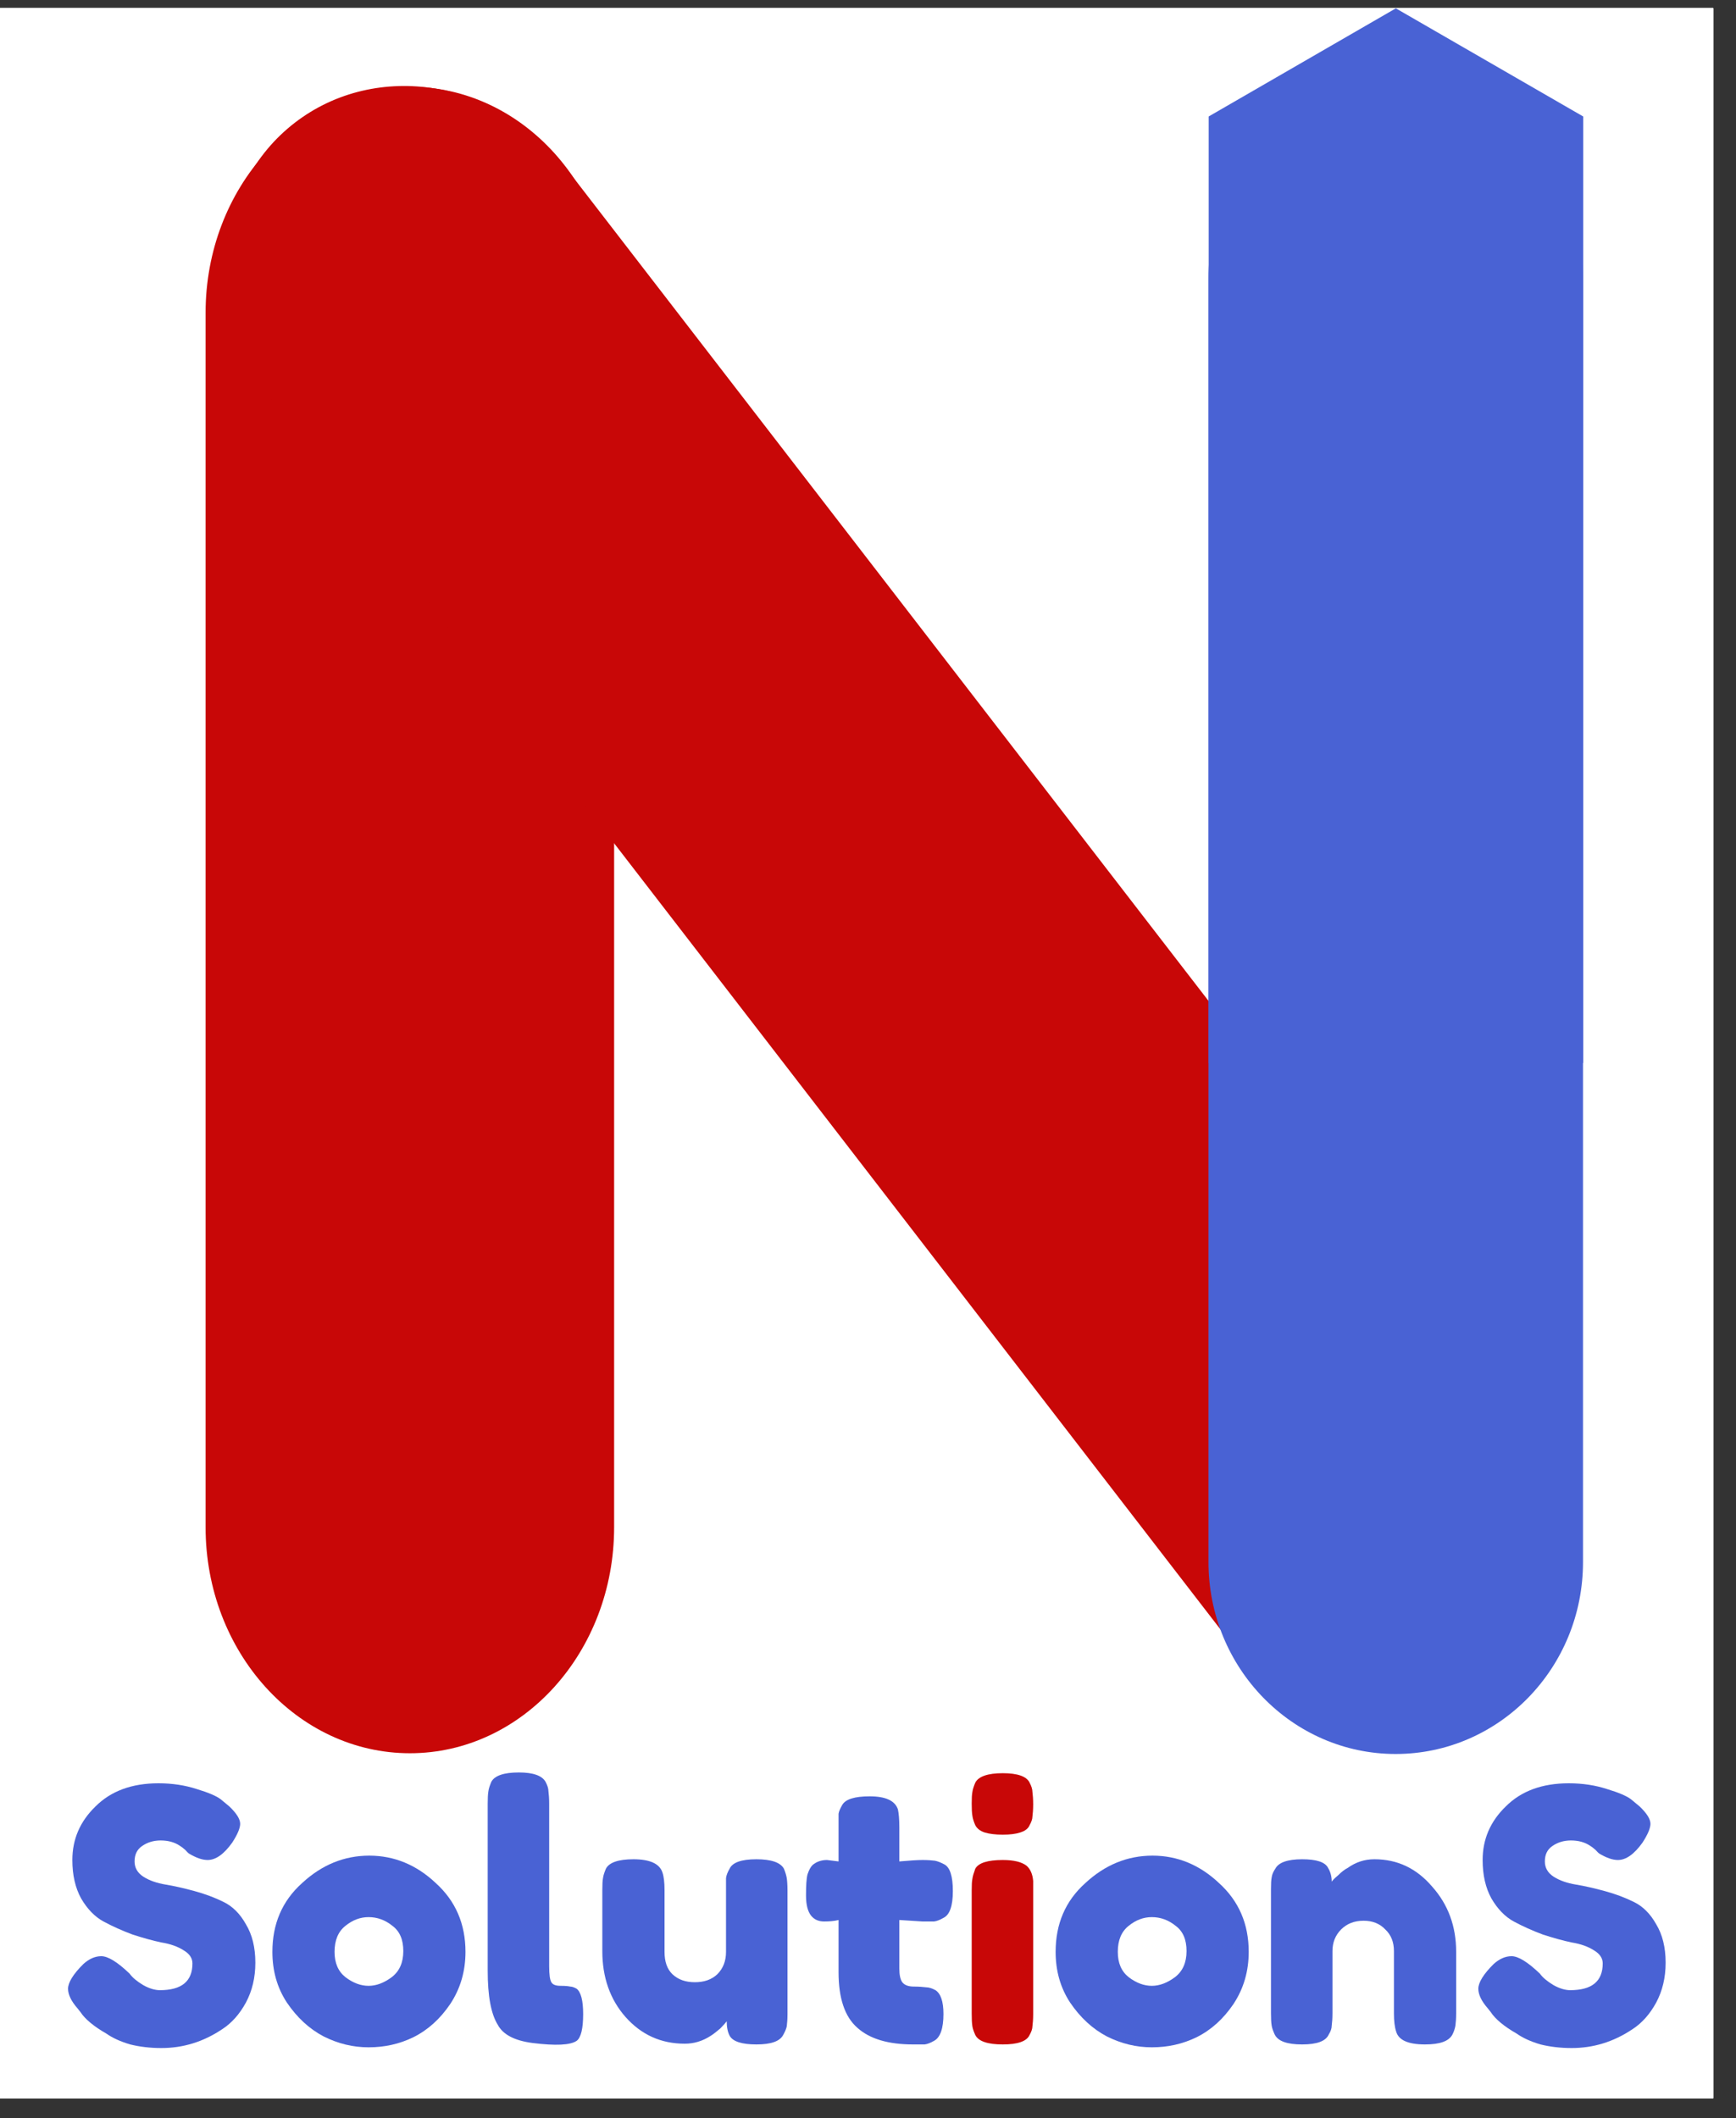 <svg xmlns="http://www.w3.org/2000/svg" xmlns:xlink="http://www.w3.org/1999/xlink" width="50" zoomAndPan="magnify" viewBox="0 0 37.5 45.75" height="61" preserveAspectRatio="xMidYMid meet" version="1.0"><rect x="0" y="0" width="37.5" height="45.75" fill="#333333" stroke="none"/><defs><g/><clipPath id="id1"><path d="M 0 0.176 L 37.008 0.176 L 37.008 45.324 L 0 45.324 Z M 0 0.176 " clip-rule="nonzero"/></clipPath><clipPath id="id2"><path d="M 4.441 1.859 L 13.266 1.859 L 13.266 37.887 L 4.441 37.887 Z M 4.441 1.859 " clip-rule="nonzero"/></clipPath><clipPath id="id3"><path d="M 4 1 L 34 1 L 34 38 L 4 38 Z M 4 1 " clip-rule="nonzero"/></clipPath><clipPath id="id4"><path d="M 9.562 0.176 L 35.613 33.941 L 29.207 38.883 L 3.16 5.117 Z M 9.562 0.176 " clip-rule="nonzero"/></clipPath><clipPath id="id5"><path d="M 26.105 1.863 L 34.195 1.863 L 34.195 37.891 L 26.105 37.891 Z M 26.105 1.863 " clip-rule="nonzero"/></clipPath><clipPath id="id6"><path d="M 26.109 0.176 L 34.199 0.176 L 34.199 22.969 L 26.109 22.969 Z M 26.109 0.176 " clip-rule="nonzero"/></clipPath></defs><g clip-path="url(#id1)"><path fill="#ffffff" d="M 0 0.176 L 37.5 0.176 L 37.5 53.426 L 0 53.426 Z M 0 0.176 " fill-opacity="1" fill-rule="nonzero"/><path fill="#ffffff" d="M 0 0.176 L 37.5 0.176 L 37.5 45.926 L 0 45.926 Z M 0 0.176 " fill-opacity="1" fill-rule="nonzero"/><path fill="#ffffff" d="M 0 0.176 L 37.5 0.176 L 37.5 45.926 L 0 45.926 Z M 0 0.176 " fill-opacity="1" fill-rule="nonzero"/><path fill="#ffffff" d="M 0 0.176 L 37.5 0.176 L 37.5 45.926 L 0 45.926 Z M 0 0.176 " fill-opacity="1" fill-rule="nonzero"/></g><g clip-path="url(#id2)"><path fill="#c80707" d="M 13.266 32.988 C 13.266 35.684 11.289 37.871 8.855 37.871 C 6.418 37.871 4.441 35.684 4.441 32.988 L 4.441 6.758 C 4.441 4.062 6.418 1.875 8.855 1.875 C 11.289 1.875 13.266 4.062 13.266 6.758 L 13.266 32.988 " fill-opacity="1" fill-rule="nonzero"/></g><g clip-path="url(#id3)"><g clip-path="url(#id4)"><path fill="#c80707" d="M 32.953 30.496 C 34.418 32.395 34.172 35.043 32.406 36.406 C 30.637 37.77 28.016 37.336 26.547 35.434 L 5.82 8.562 C 4.355 6.664 4.598 4.02 6.367 2.652 C 8.137 1.289 10.758 1.723 12.223 3.625 L 32.953 30.496 " fill-opacity="1" fill-rule="nonzero"/></g></g><g clip-path="url(#id5)"><path fill="#4962d4" d="M 34.195 33.742 C 34.195 36.031 32.383 37.887 30.148 37.887 C 27.918 37.887 26.105 36.031 26.105 33.742 L 26.105 6.012 C 26.105 3.723 27.918 1.867 30.148 1.867 C 32.383 1.867 34.195 3.723 34.195 6.012 L 34.195 33.742 " fill-opacity="1" fill-rule="nonzero"/></g><g clip-path="url(#id6)"><path fill="#4962d4" d="M 34.199 22.965 L 34.199 2.516 L 30.152 0.18 L 26.109 2.516 L 26.109 22.965 L 30.152 20.629 L 34.199 22.965 " fill-opacity="1" fill-rule="nonzero"/></g><g fill="#4962d4" fill-opacity="1"><g transform="translate(1.282, 44.161)"><g><path d="M 0.391 -0.781 C 0.254 -0.938 0.188 -1.078 0.188 -1.203 C 0.188 -1.336 0.297 -1.516 0.516 -1.734 C 0.641 -1.848 0.77 -1.906 0.906 -1.906 C 1.051 -1.906 1.254 -1.781 1.516 -1.531 C 1.578 -1.445 1.676 -1.363 1.812 -1.281 C 1.945 -1.207 2.066 -1.172 2.172 -1.172 C 2.641 -1.172 2.875 -1.363 2.875 -1.75 C 2.875 -1.863 2.812 -1.957 2.688 -2.031 C 2.562 -2.113 2.398 -2.172 2.203 -2.203 C 2.016 -2.242 1.805 -2.301 1.578 -2.375 C 1.359 -2.457 1.148 -2.551 0.953 -2.656 C 0.766 -2.758 0.602 -2.926 0.469 -3.156 C 0.344 -3.383 0.281 -3.66 0.281 -3.984 C 0.281 -4.43 0.445 -4.816 0.781 -5.141 C 1.113 -5.473 1.566 -5.641 2.141 -5.641 C 2.441 -5.641 2.719 -5.598 2.969 -5.516 C 3.219 -5.441 3.391 -5.367 3.484 -5.297 L 3.672 -5.141 C 3.828 -4.992 3.906 -4.867 3.906 -4.766 C 3.906 -4.672 3.848 -4.535 3.734 -4.359 C 3.555 -4.109 3.379 -3.984 3.203 -3.984 C 3.086 -3.984 2.953 -4.031 2.797 -4.125 C 2.785 -4.133 2.758 -4.16 2.719 -4.203 C 2.676 -4.242 2.633 -4.273 2.594 -4.297 C 2.488 -4.367 2.352 -4.406 2.188 -4.406 C 2.031 -4.406 1.895 -4.363 1.781 -4.281 C 1.676 -4.207 1.625 -4.098 1.625 -3.953 C 1.625 -3.816 1.688 -3.707 1.812 -3.625 C 1.945 -3.539 2.109 -3.484 2.297 -3.453 C 2.484 -3.422 2.691 -3.375 2.922 -3.312 C 3.148 -3.25 3.359 -3.172 3.547 -3.078 C 3.742 -2.984 3.906 -2.82 4.031 -2.594 C 4.164 -2.375 4.234 -2.098 4.234 -1.766 C 4.234 -1.441 4.164 -1.156 4.031 -0.906 C 3.895 -0.656 3.723 -0.461 3.516 -0.328 C 3.109 -0.055 2.672 0.078 2.203 0.078 C 1.961 0.078 1.738 0.051 1.531 0 C 1.32 -0.062 1.148 -0.141 1.016 -0.234 C 0.742 -0.391 0.555 -0.547 0.453 -0.703 Z M 0.391 -0.781 "/></g></g></g><g fill="#4962d4" fill-opacity="1"><g transform="translate(5.696, 44.161)"><g><path d="M 0.188 -2 C 0.188 -2.602 0.398 -3.098 0.828 -3.484 C 1.254 -3.879 1.738 -4.078 2.281 -4.078 C 2.82 -4.078 3.301 -3.879 3.719 -3.484 C 4.145 -3.098 4.359 -2.602 4.359 -2 C 4.359 -1.582 4.25 -1.207 4.031 -0.875 C 3.812 -0.551 3.547 -0.312 3.234 -0.156 C 2.93 -0.008 2.609 0.062 2.266 0.062 C 1.93 0.062 1.609 -0.016 1.297 -0.172 C 0.984 -0.336 0.719 -0.582 0.5 -0.906 C 0.289 -1.227 0.188 -1.594 0.188 -2 Z M 1.766 -1.453 C 1.93 -1.328 2.098 -1.266 2.266 -1.266 C 2.43 -1.266 2.598 -1.328 2.766 -1.453 C 2.93 -1.578 3.016 -1.766 3.016 -2.016 C 3.016 -2.266 2.938 -2.445 2.781 -2.562 C 2.625 -2.688 2.453 -2.75 2.266 -2.75 C 2.086 -2.75 1.922 -2.688 1.766 -2.562 C 1.609 -2.438 1.531 -2.25 1.531 -2 C 1.531 -1.758 1.609 -1.578 1.766 -1.453 Z M 1.766 -1.453 "/></g></g></g><g fill="#4962d4" fill-opacity="1"><g transform="translate(10.238, 44.161)"><g><path d="M 0.297 -5.203 C 0.297 -5.316 0.301 -5.406 0.312 -5.469 C 0.32 -5.531 0.344 -5.598 0.375 -5.672 C 0.445 -5.805 0.645 -5.875 0.969 -5.875 C 1.281 -5.875 1.473 -5.805 1.547 -5.672 C 1.586 -5.598 1.609 -5.531 1.609 -5.469 C 1.617 -5.406 1.625 -5.316 1.625 -5.203 L 1.625 -1.688 C 1.625 -1.508 1.641 -1.395 1.672 -1.344 C 1.703 -1.289 1.77 -1.266 1.875 -1.266 C 1.977 -1.266 2.047 -1.258 2.078 -1.25 C 2.117 -1.25 2.164 -1.234 2.219 -1.203 C 2.312 -1.129 2.359 -0.945 2.359 -0.656 C 2.359 -0.344 2.312 -0.148 2.219 -0.078 C 2.082 0.016 1.766 0.031 1.266 -0.031 C 0.879 -0.082 0.629 -0.211 0.516 -0.422 C 0.367 -0.66 0.297 -1.051 0.297 -1.594 Z M 0.297 -5.203 "/></g></g></g><g fill="#4962d4" fill-opacity="1"><g transform="translate(12.714, 44.161)"><g><path d="M 2.078 -0.016 C 1.566 -0.016 1.141 -0.207 0.797 -0.594 C 0.461 -0.977 0.297 -1.453 0.297 -2.016 L 0.297 -3.328 C 0.297 -3.453 0.301 -3.539 0.312 -3.594 C 0.32 -3.656 0.344 -3.723 0.375 -3.797 C 0.445 -3.93 0.645 -4 0.969 -4 C 1.32 -4 1.531 -3.906 1.594 -3.719 C 1.625 -3.633 1.641 -3.504 1.641 -3.328 L 1.641 -2 C 1.641 -1.789 1.695 -1.629 1.812 -1.516 C 1.938 -1.398 2.098 -1.344 2.297 -1.344 C 2.492 -1.344 2.656 -1.398 2.781 -1.516 C 2.906 -1.641 2.969 -1.801 2.969 -2 L 2.969 -3.344 C 2.969 -3.457 2.969 -3.539 2.969 -3.594 C 2.977 -3.656 3.004 -3.723 3.047 -3.797 C 3.109 -3.93 3.301 -4 3.625 -4 C 3.945 -4 4.145 -3.93 4.219 -3.797 C 4.25 -3.723 4.27 -3.656 4.281 -3.594 C 4.289 -3.539 4.297 -3.453 4.297 -3.328 L 4.297 -0.656 C 4.297 -0.539 4.289 -0.453 4.281 -0.391 C 4.27 -0.336 4.242 -0.273 4.203 -0.203 C 4.129 -0.066 3.938 0 3.625 0 C 3.312 0 3.117 -0.062 3.047 -0.188 C 3.004 -0.27 2.984 -0.375 2.984 -0.5 C 2.961 -0.469 2.914 -0.414 2.844 -0.344 C 2.77 -0.281 2.703 -0.227 2.641 -0.188 C 2.461 -0.07 2.273 -0.016 2.078 -0.016 Z M 2.078 -0.016 "/></g></g></g><g fill="#4962d4" fill-opacity="1"><g transform="translate(17.302, 44.161)"><g><path d="M 2.625 -2.656 L 2.125 -2.688 L 2.125 -1.641 C 2.125 -1.504 2.145 -1.406 2.188 -1.344 C 2.238 -1.281 2.32 -1.25 2.438 -1.25 C 2.551 -1.25 2.641 -1.242 2.703 -1.234 C 2.766 -1.234 2.832 -1.211 2.906 -1.172 C 3.02 -1.098 3.078 -0.926 3.078 -0.656 C 3.078 -0.344 3.008 -0.148 2.875 -0.078 C 2.801 -0.035 2.734 -0.008 2.672 0 C 2.609 0 2.523 0 2.422 0 C 1.891 0 1.488 -0.117 1.219 -0.359 C 0.945 -0.598 0.812 -1 0.812 -1.562 L 0.812 -2.688 C 0.719 -2.664 0.613 -2.656 0.5 -2.656 C 0.383 -2.656 0.289 -2.695 0.219 -2.781 C 0.145 -2.875 0.109 -3.02 0.109 -3.219 C 0.109 -3.426 0.117 -3.578 0.141 -3.672 C 0.172 -3.766 0.207 -3.832 0.25 -3.875 C 0.332 -3.945 0.438 -3.984 0.562 -3.984 L 0.812 -3.953 L 0.812 -4.734 C 0.812 -4.848 0.812 -4.93 0.812 -4.984 C 0.82 -5.035 0.848 -5.098 0.891 -5.172 C 0.961 -5.297 1.16 -5.359 1.484 -5.359 C 1.828 -5.359 2.031 -5.266 2.094 -5.078 C 2.113 -4.992 2.125 -4.863 2.125 -4.688 L 2.125 -3.953 C 2.352 -3.973 2.52 -3.984 2.625 -3.984 C 2.738 -3.984 2.828 -3.977 2.891 -3.969 C 2.953 -3.957 3.02 -3.93 3.094 -3.891 C 3.219 -3.828 3.281 -3.633 3.281 -3.312 C 3.281 -2.988 3.211 -2.797 3.078 -2.734 C 3.004 -2.691 2.938 -2.664 2.875 -2.656 C 2.82 -2.656 2.738 -2.656 2.625 -2.656 Z M 2.625 -2.656 "/></g></g></g><g fill="#c80707" fill-opacity="1"><g transform="translate(20.693, 44.161)"><g><path d="M 0.297 -3.328 C 0.297 -3.441 0.301 -3.523 0.312 -3.578 C 0.32 -3.641 0.344 -3.711 0.375 -3.797 C 0.445 -3.922 0.645 -3.984 0.969 -3.984 C 1.207 -3.984 1.379 -3.941 1.484 -3.859 C 1.566 -3.785 1.613 -3.676 1.625 -3.531 C 1.625 -3.477 1.625 -3.406 1.625 -3.312 L 1.625 -0.656 C 1.625 -0.539 1.617 -0.453 1.609 -0.391 C 1.609 -0.336 1.586 -0.273 1.547 -0.203 C 1.484 -0.066 1.289 0 0.969 0 C 0.645 0 0.445 -0.066 0.375 -0.203 C 0.344 -0.273 0.32 -0.336 0.312 -0.391 C 0.301 -0.453 0.297 -0.547 0.297 -0.672 Z M 1.547 -4.734 C 1.516 -4.66 1.445 -4.609 1.344 -4.578 C 1.25 -4.547 1.125 -4.531 0.969 -4.531 C 0.812 -4.531 0.68 -4.547 0.578 -4.578 C 0.484 -4.609 0.414 -4.66 0.375 -4.734 C 0.344 -4.805 0.32 -4.875 0.312 -4.938 C 0.301 -5 0.297 -5.086 0.297 -5.203 C 0.297 -5.316 0.301 -5.398 0.312 -5.453 C 0.32 -5.516 0.344 -5.582 0.375 -5.656 C 0.445 -5.789 0.645 -5.859 0.969 -5.859 C 1.289 -5.859 1.484 -5.789 1.547 -5.656 C 1.586 -5.582 1.609 -5.516 1.609 -5.453 C 1.617 -5.391 1.625 -5.301 1.625 -5.188 C 1.625 -5.07 1.617 -4.984 1.609 -4.922 C 1.609 -4.867 1.586 -4.805 1.547 -4.734 Z M 1.547 -4.734 "/></g></g></g><g fill="#4962d4" fill-opacity="1"><g transform="translate(22.615, 44.161)"><g><path d="M 0.188 -2 C 0.188 -2.602 0.398 -3.098 0.828 -3.484 C 1.254 -3.879 1.738 -4.078 2.281 -4.078 C 2.82 -4.078 3.301 -3.879 3.719 -3.484 C 4.145 -3.098 4.359 -2.602 4.359 -2 C 4.359 -1.582 4.25 -1.207 4.031 -0.875 C 3.812 -0.551 3.547 -0.312 3.234 -0.156 C 2.93 -0.008 2.609 0.062 2.266 0.062 C 1.93 0.062 1.609 -0.016 1.297 -0.172 C 0.984 -0.336 0.719 -0.582 0.5 -0.906 C 0.289 -1.227 0.188 -1.594 0.188 -2 Z M 1.766 -1.453 C 1.93 -1.328 2.098 -1.266 2.266 -1.266 C 2.43 -1.266 2.598 -1.328 2.766 -1.453 C 2.93 -1.578 3.016 -1.766 3.016 -2.016 C 3.016 -2.266 2.938 -2.445 2.781 -2.562 C 2.625 -2.688 2.453 -2.75 2.266 -2.75 C 2.086 -2.75 1.922 -2.688 1.766 -2.562 C 1.609 -2.438 1.531 -2.25 1.531 -2 C 1.531 -1.758 1.609 -1.578 1.766 -1.453 Z M 1.766 -1.453 "/></g></g></g><g fill="#4962d4" fill-opacity="1"><g transform="translate(27.158, 44.161)"><g><path d="M 2.531 -4 C 3.031 -4 3.445 -3.801 3.781 -3.406 C 4.125 -3.02 4.297 -2.551 4.297 -2 L 4.297 -0.672 C 4.297 -0.555 4.289 -0.469 4.281 -0.406 C 4.27 -0.344 4.25 -0.281 4.219 -0.219 C 4.145 -0.07 3.945 0 3.625 0 C 3.258 0 3.051 -0.094 3 -0.281 C 2.969 -0.375 2.953 -0.504 2.953 -0.672 L 2.953 -2.016 C 2.953 -2.211 2.891 -2.367 2.766 -2.484 C 2.648 -2.609 2.492 -2.672 2.297 -2.672 C 2.098 -2.672 1.938 -2.609 1.812 -2.484 C 1.688 -2.359 1.625 -2.203 1.625 -2.016 L 1.625 -0.672 C 1.625 -0.555 1.617 -0.469 1.609 -0.406 C 1.609 -0.344 1.586 -0.281 1.547 -0.219 C 1.484 -0.07 1.289 0 0.969 0 C 0.645 0 0.445 -0.07 0.375 -0.219 C 0.344 -0.289 0.32 -0.352 0.312 -0.406 C 0.301 -0.469 0.297 -0.555 0.297 -0.672 L 0.297 -3.359 C 0.297 -3.473 0.301 -3.555 0.312 -3.609 C 0.32 -3.672 0.348 -3.734 0.391 -3.797 C 0.461 -3.93 0.656 -4 0.969 -4 C 1.281 -4 1.469 -3.938 1.531 -3.812 C 1.582 -3.727 1.609 -3.629 1.609 -3.516 C 1.629 -3.547 1.676 -3.594 1.75 -3.656 C 1.82 -3.727 1.891 -3.781 1.953 -3.812 C 2.129 -3.938 2.32 -4 2.531 -4 Z M 2.531 -4 "/></g></g></g><g fill="#4962d4" fill-opacity="1"><g transform="translate(31.746, 44.161)"><g><path d="M 0.391 -0.781 C 0.254 -0.938 0.188 -1.078 0.188 -1.203 C 0.188 -1.336 0.297 -1.516 0.516 -1.734 C 0.641 -1.848 0.77 -1.906 0.906 -1.906 C 1.051 -1.906 1.254 -1.781 1.516 -1.531 C 1.578 -1.445 1.676 -1.363 1.812 -1.281 C 1.945 -1.207 2.066 -1.172 2.172 -1.172 C 2.641 -1.172 2.875 -1.363 2.875 -1.75 C 2.875 -1.863 2.812 -1.957 2.688 -2.031 C 2.562 -2.113 2.398 -2.172 2.203 -2.203 C 2.016 -2.242 1.805 -2.301 1.578 -2.375 C 1.359 -2.457 1.148 -2.551 0.953 -2.656 C 0.766 -2.758 0.602 -2.926 0.469 -3.156 C 0.344 -3.383 0.281 -3.66 0.281 -3.984 C 0.281 -4.43 0.445 -4.816 0.781 -5.141 C 1.113 -5.473 1.566 -5.641 2.141 -5.641 C 2.441 -5.641 2.719 -5.598 2.969 -5.516 C 3.219 -5.441 3.391 -5.367 3.484 -5.297 L 3.672 -5.141 C 3.828 -4.992 3.906 -4.867 3.906 -4.766 C 3.906 -4.672 3.848 -4.535 3.734 -4.359 C 3.555 -4.109 3.379 -3.984 3.203 -3.984 C 3.086 -3.984 2.953 -4.031 2.797 -4.125 C 2.785 -4.133 2.758 -4.16 2.719 -4.203 C 2.676 -4.242 2.633 -4.273 2.594 -4.297 C 2.488 -4.367 2.352 -4.406 2.188 -4.406 C 2.031 -4.406 1.895 -4.363 1.781 -4.281 C 1.676 -4.207 1.625 -4.098 1.625 -3.953 C 1.625 -3.816 1.688 -3.707 1.812 -3.625 C 1.945 -3.539 2.109 -3.484 2.297 -3.453 C 2.484 -3.422 2.691 -3.375 2.922 -3.312 C 3.148 -3.25 3.359 -3.172 3.547 -3.078 C 3.742 -2.984 3.906 -2.82 4.031 -2.594 C 4.164 -2.375 4.234 -2.098 4.234 -1.766 C 4.234 -1.441 4.164 -1.156 4.031 -0.906 C 3.895 -0.656 3.723 -0.461 3.516 -0.328 C 3.109 -0.055 2.672 0.078 2.203 0.078 C 1.961 0.078 1.738 0.051 1.531 0 C 1.32 -0.062 1.148 -0.141 1.016 -0.234 C 0.742 -0.391 0.555 -0.547 0.453 -0.703 Z M 0.391 -0.781 "/></g></g></g></svg>